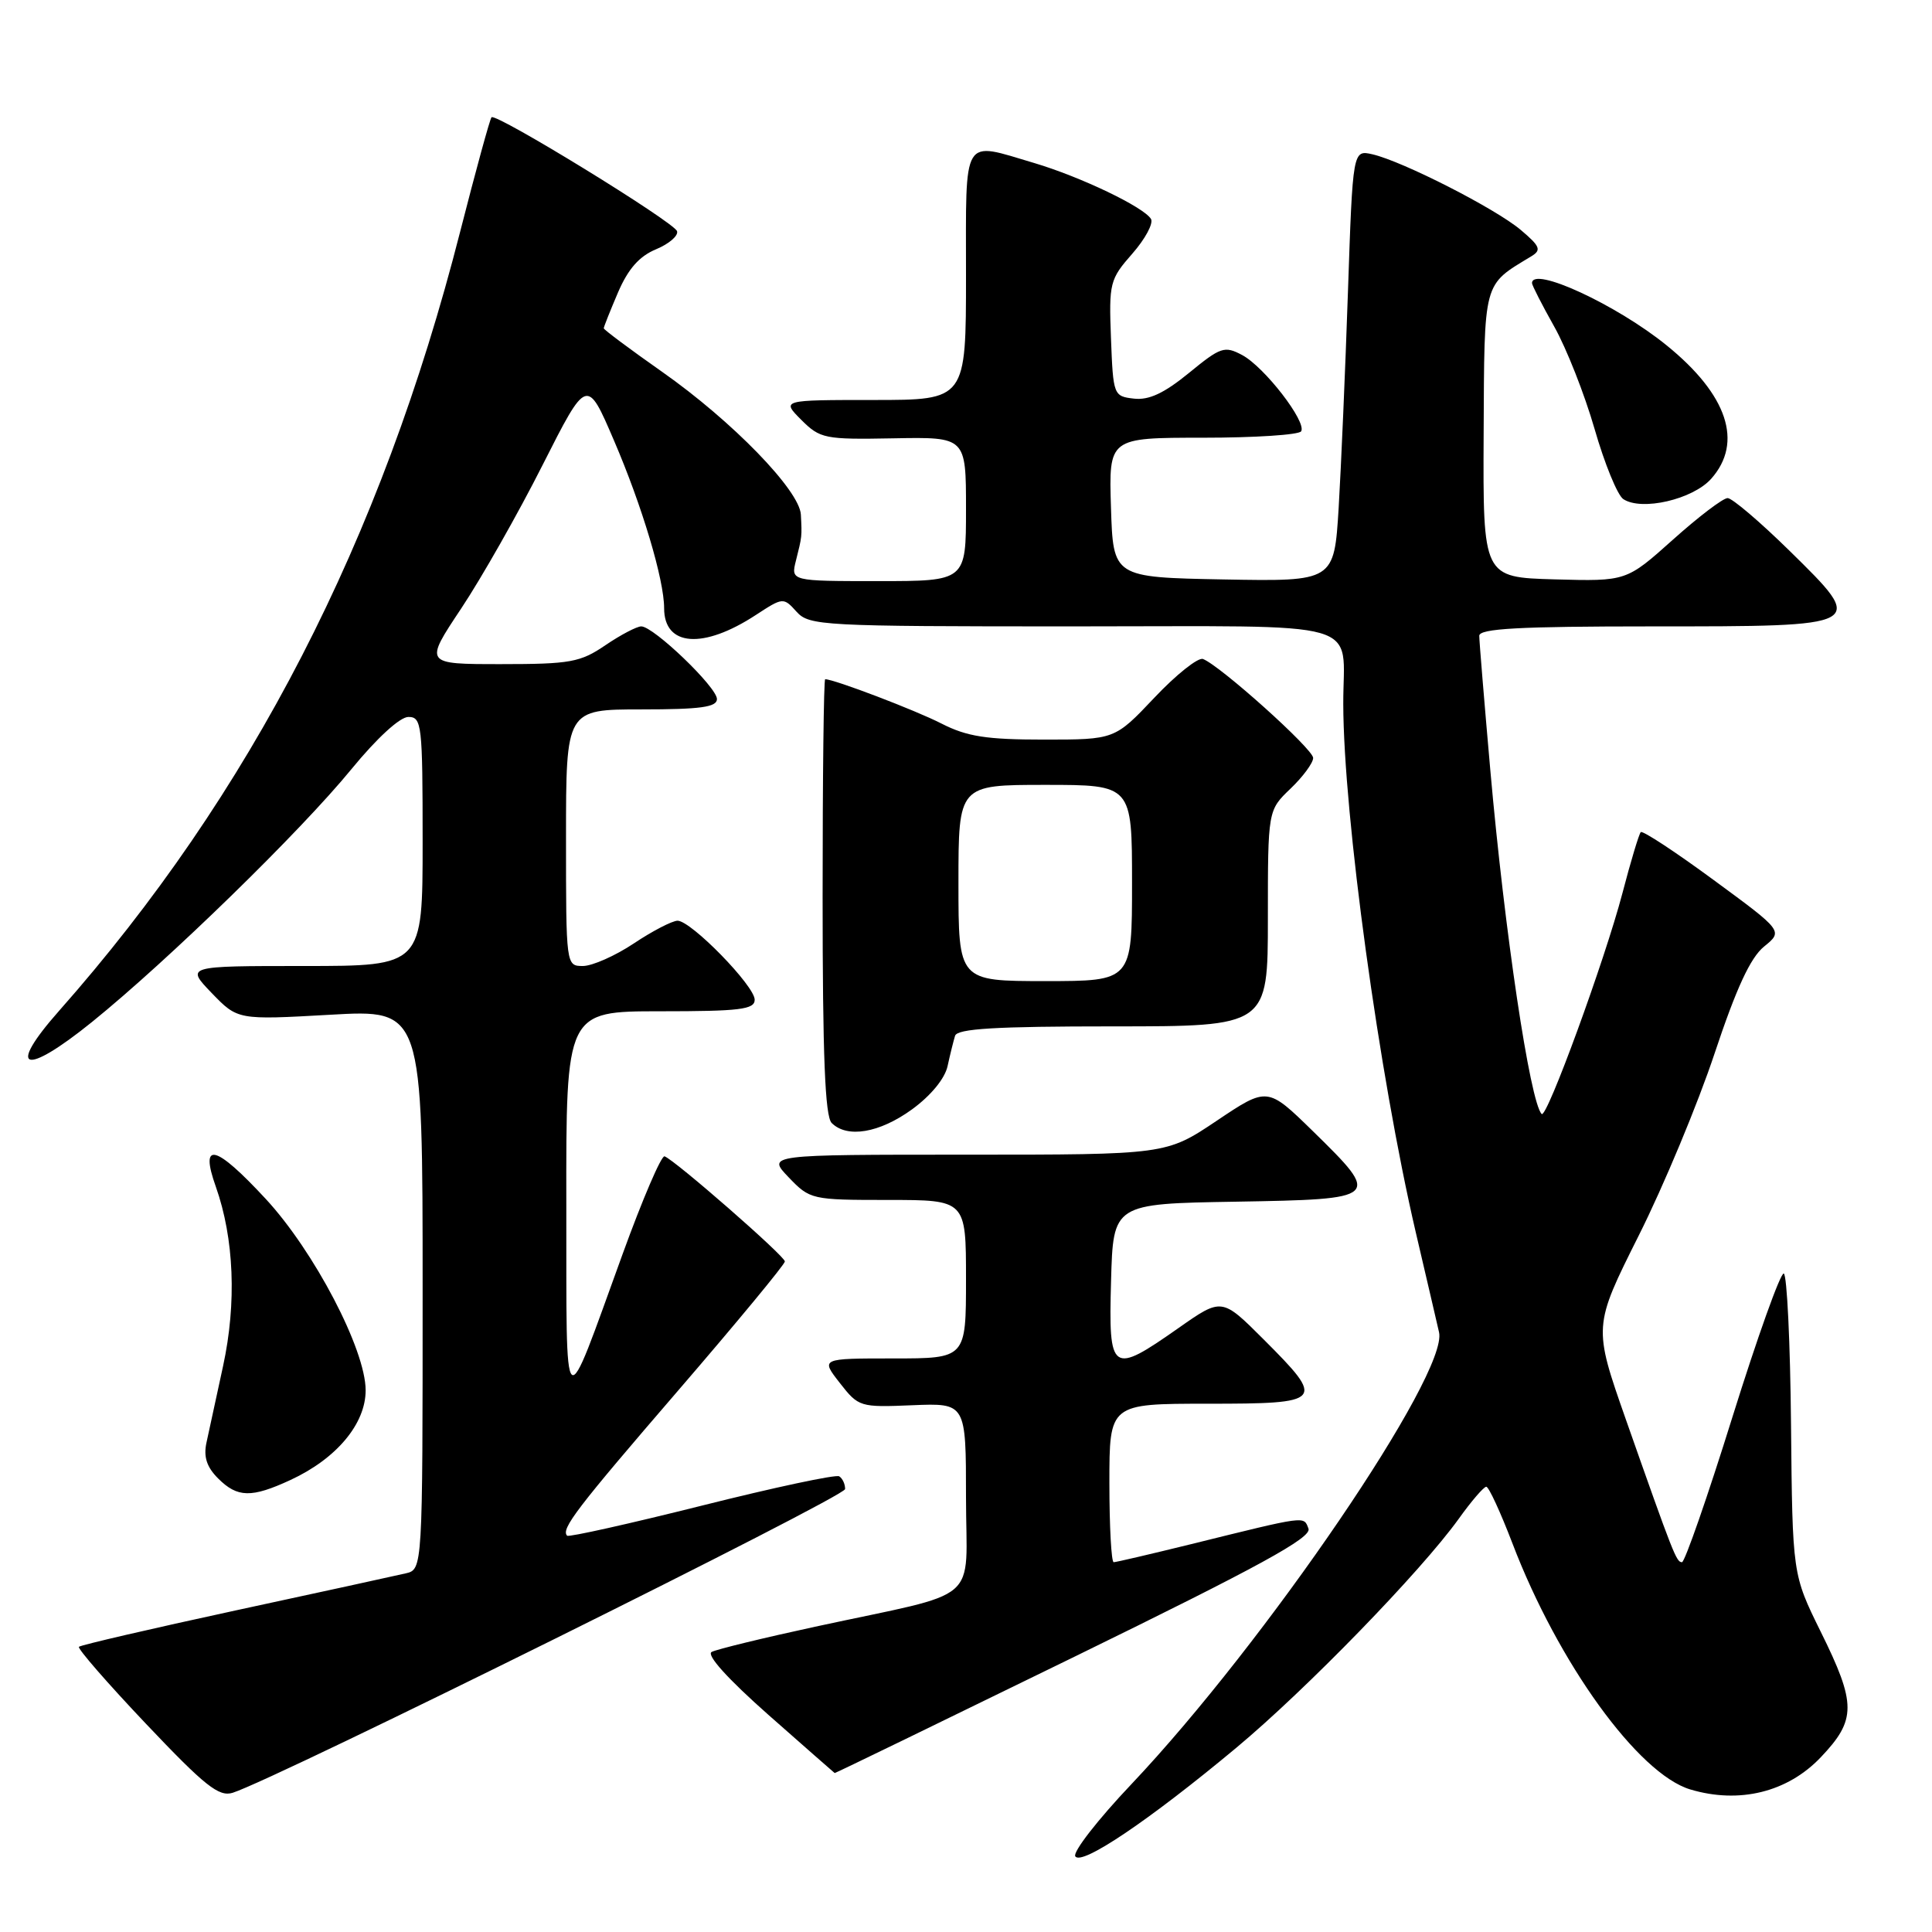 <?xml version="1.0" encoding="UTF-8" standalone="no"?>
<!DOCTYPE svg PUBLIC "-//W3C//DTD SVG 1.1//EN" "http://www.w3.org/Graphics/SVG/1.1/DTD/svg11.dtd" >
<svg xmlns="http://www.w3.org/2000/svg" xmlns:xlink="http://www.w3.org/1999/xlink" version="1.1" viewBox="0 0 256 256">
 <g >
 <path fill="currentColor"
d=" M 163.79 231.61 C 173.08 223.87 188.25 208.25 193.29 201.25 C 194.96 198.91 196.61 197.00 196.94 197.00 C 197.27 197.00 198.82 200.37 200.40 204.49 C 206.46 220.36 217.07 235.04 223.97 237.11 C 230.46 239.05 236.85 237.48 241.25 232.86 C 245.99 227.88 245.99 225.78 241.25 216.20 C 237.51 208.62 237.51 208.62 237.32 188.81 C 237.22 177.91 236.78 168.89 236.36 168.75 C 235.93 168.61 232.87 177.16 229.56 187.75 C 226.26 198.34 223.24 207.00 222.87 207.00 C 222.13 207.00 221.76 206.06 215.45 188.13 C 211.11 175.76 211.11 175.76 217.14 163.72 C 220.46 157.10 224.98 146.24 227.19 139.59 C 230.07 130.94 231.93 126.91 233.74 125.43 C 236.28 123.37 236.28 123.37 227.06 116.60 C 221.99 112.87 217.65 110.02 217.41 110.26 C 217.18 110.49 216.08 114.13 214.98 118.35 C 212.65 127.22 204.95 148.29 204.28 147.61 C 202.74 146.07 199.36 123.42 197.47 102.00 C 196.67 92.92 196.01 84.94 196.01 84.25 C 196.00 83.29 201.24 83.00 218.88 83.00 C 247.43 83.00 247.36 83.04 237.13 72.99 C 233.22 69.15 229.52 66.00 228.92 66.00 C 228.31 66.00 225.05 68.48 221.66 71.52 C 215.50 77.03 215.50 77.03 206.00 76.77 C 196.50 76.50 196.50 76.50 196.59 57.59 C 196.69 36.99 196.46 37.87 202.91 33.96 C 204.28 33.13 204.08 32.64 201.50 30.46 C 198.14 27.63 185.90 21.39 181.87 20.45 C 179.25 19.85 179.25 19.85 178.61 38.67 C 178.26 49.03 177.70 61.90 177.38 67.28 C 176.78 77.05 176.78 77.05 162.14 76.78 C 147.50 76.50 147.50 76.50 147.21 67.25 C 146.92 58.00 146.92 58.00 159.40 58.00 C 166.27 58.00 172.12 57.62 172.41 57.15 C 173.17 55.91 167.55 48.63 164.60 47.05 C 162.25 45.80 161.75 45.97 157.54 49.42 C 154.26 52.10 152.24 53.05 150.25 52.82 C 147.55 52.51 147.50 52.37 147.21 44.83 C 146.93 37.49 147.05 37.01 150.04 33.61 C 151.75 31.66 152.86 29.59 152.51 29.01 C 151.53 27.42 143.18 23.43 137.07 21.61 C 127.37 18.74 128.00 17.71 128.00 36.50 C 128.00 53.00 128.00 53.00 115.77 53.00 C 103.55 53.00 103.55 53.00 106.17 55.63 C 108.68 58.13 109.26 58.25 118.40 58.08 C 128.00 57.90 128.00 57.90 128.00 67.45 C 128.00 77.00 128.00 77.00 116.39 77.00 C 104.78 77.00 104.78 77.00 105.47 74.27 C 106.28 71.04 106.27 71.13 106.12 68.19 C 105.95 64.98 97.05 55.82 87.75 49.28 C 83.49 46.29 80.00 43.68 80.00 43.50 C 80.00 43.32 80.85 41.18 81.89 38.75 C 83.23 35.63 84.71 33.95 86.93 33.03 C 88.66 32.31 89.91 31.23 89.71 30.63 C 89.31 29.42 65.73 14.94 65.13 15.54 C 64.92 15.75 63.05 22.57 60.97 30.71 C 50.53 71.62 33.21 105.25 7.82 133.95 C 0.79 141.90 3.18 142.70 12.20 135.41 C 22.28 127.26 39.80 110.19 46.58 101.90 C 49.94 97.80 52.99 95.00 54.11 95.00 C 55.89 95.00 56.00 96.00 56.00 111.50 C 56.00 128.00 56.00 128.00 40.30 128.00 C 24.61 128.00 24.61 128.00 28.05 131.58 C 31.50 135.15 31.50 135.15 43.75 134.46 C 56.00 133.76 56.00 133.76 56.00 170.86 C 56.00 207.96 56.00 207.96 53.75 208.48 C 52.51 208.77 42.36 210.99 31.18 213.40 C 20.01 215.82 10.68 217.98 10.46 218.21 C 10.24 218.43 14.24 223.03 19.36 228.43 C 27.17 236.67 29.01 238.13 30.84 237.55 C 36.60 235.72 111.95 198.35 111.98 197.31 C 111.99 196.65 111.64 195.90 111.20 195.62 C 110.76 195.35 102.56 197.10 92.97 199.51 C 83.39 201.91 75.37 203.70 75.15 203.49 C 74.29 202.62 76.37 199.90 89.93 184.17 C 97.67 175.19 104.00 167.53 104.00 167.15 C 104.00 166.44 89.46 153.74 88.06 153.22 C 87.64 153.06 85.13 158.91 82.48 166.22 C 74.47 188.27 75.08 188.81 75.04 159.75 C 75.00 134.00 75.00 134.00 87.50 134.00 C 98.04 134.00 100.00 133.76 100.00 132.47 C 100.00 130.63 91.57 122.00 89.78 122.00 C 89.07 122.01 86.47 123.35 84.00 125.00 C 81.53 126.65 78.49 127.99 77.25 128.00 C 75.00 128.00 75.00 127.96 75.00 111.00 C 75.00 94.00 75.00 94.00 85.00 94.00 C 92.81 94.00 95.00 93.70 95.00 92.63 C 95.00 91.06 86.60 83.00 84.97 83.00 C 84.38 83.00 82.24 84.12 80.21 85.50 C 76.89 87.76 75.57 88.00 66.37 88.00 C 56.20 88.00 56.20 88.00 61.11 80.63 C 63.81 76.57 68.66 68.03 71.89 61.63 C 77.77 50.01 77.77 50.01 81.36 58.38 C 85.08 67.04 88.00 76.80 88.00 80.59 C 88.00 85.67 93.17 86.06 100.15 81.49 C 103.75 79.14 103.81 79.13 105.55 81.06 C 107.23 82.91 108.91 83.00 142.04 83.00 C 181.77 83.00 177.96 81.91 177.99 93.28 C 178.02 108.03 182.74 142.43 187.59 163.26 C 189.04 169.44 190.42 175.41 190.68 176.53 C 191.94 182.01 167.70 217.62 149.91 236.42 C 145.47 241.10 142.13 245.40 142.48 245.97 C 143.28 247.27 152.26 241.22 163.79 231.61 Z  M 142.34 219.54 C 166.92 207.53 173.84 203.74 173.38 202.55 C 172.73 200.86 173.28 200.79 157.82 204.61 C 152.49 205.92 147.88 207.00 147.57 207.00 C 147.26 207.00 147.00 202.28 147.00 196.50 C 147.00 186.00 147.00 186.00 160.00 186.00 C 175.43 186.00 175.68 185.72 167.45 177.49 C 161.90 171.94 161.90 171.94 156.16 175.97 C 147.26 182.21 146.88 181.95 147.22 169.75 C 147.50 159.50 147.50 159.50 163.75 159.23 C 182.96 158.90 183.07 158.80 173.97 149.89 C 167.94 144.00 167.94 144.00 161.23 148.50 C 154.52 153.00 154.52 153.00 128.07 153.00 C 101.63 153.00 101.63 153.00 104.50 156.00 C 107.33 158.95 107.53 159.00 117.69 159.00 C 128.00 159.00 128.00 159.00 128.00 169.50 C 128.00 180.00 128.00 180.00 118.37 180.00 C 108.74 180.00 108.74 180.00 111.28 183.25 C 113.77 186.44 113.95 186.49 120.91 186.20 C 128.00 185.91 128.00 185.91 128.00 198.41 C 128.00 212.81 130.47 210.69 108.00 215.55 C 101.12 217.04 94.96 218.54 94.30 218.89 C 93.56 219.28 96.43 222.46 101.80 227.21 C 106.58 231.43 110.55 234.91 110.60 234.94 C 110.66 234.98 124.94 228.04 142.34 219.54 Z  M 38.50 196.10 C 44.59 193.28 48.46 188.66 48.45 184.21 C 48.44 178.82 41.63 165.79 35.20 158.85 C 28.52 151.64 26.42 151.13 28.60 157.25 C 31.02 164.09 31.37 172.66 29.56 181.00 C 28.66 185.12 27.67 189.69 27.36 191.15 C 26.95 193.03 27.39 194.39 28.90 195.90 C 31.46 198.46 33.32 198.50 38.50 196.10 Z  M 120.83 147.01 C 123.32 145.20 125.20 142.93 125.56 141.26 C 125.89 139.74 126.34 137.94 126.55 137.25 C 126.84 136.30 131.92 136.00 147.47 136.00 C 168.00 136.00 168.00 136.00 168.00 121.69 C 168.00 107.37 168.00 107.37 171.00 104.50 C 172.65 102.92 174.00 101.09 174.00 100.43 C 174.00 99.25 161.69 88.20 159.40 87.32 C 158.76 87.08 155.86 89.38 152.97 92.44 C 147.71 98.00 147.71 98.00 138.32 98.00 C 130.71 98.00 128.13 97.60 124.76 95.88 C 121.29 94.10 110.52 90.00 109.34 90.00 C 109.15 90.00 109.00 102.96 109.00 118.80 C 109.00 139.87 109.32 147.92 110.20 148.80 C 112.25 150.85 116.52 150.13 120.83 147.01 Z  M 226.75 63.43 C 231.01 58.62 228.91 52.31 220.86 45.78 C 214.22 40.38 203.00 35.20 203.00 37.52 C 203.00 37.80 204.32 40.39 205.94 43.27 C 207.56 46.14 209.97 52.26 211.29 56.84 C 212.61 61.43 214.32 65.61 215.09 66.13 C 217.52 67.75 224.31 66.18 226.75 63.43 Z  M 127.00 117.00 C 127.00 104.00 127.00 104.00 138.50 104.00 C 150.00 104.00 150.00 104.00 150.00 117.00 C 150.00 130.00 150.00 130.00 138.50 130.00 C 127.00 130.00 127.00 130.00 127.00 117.00 Z "/>
</g>
</svg>
